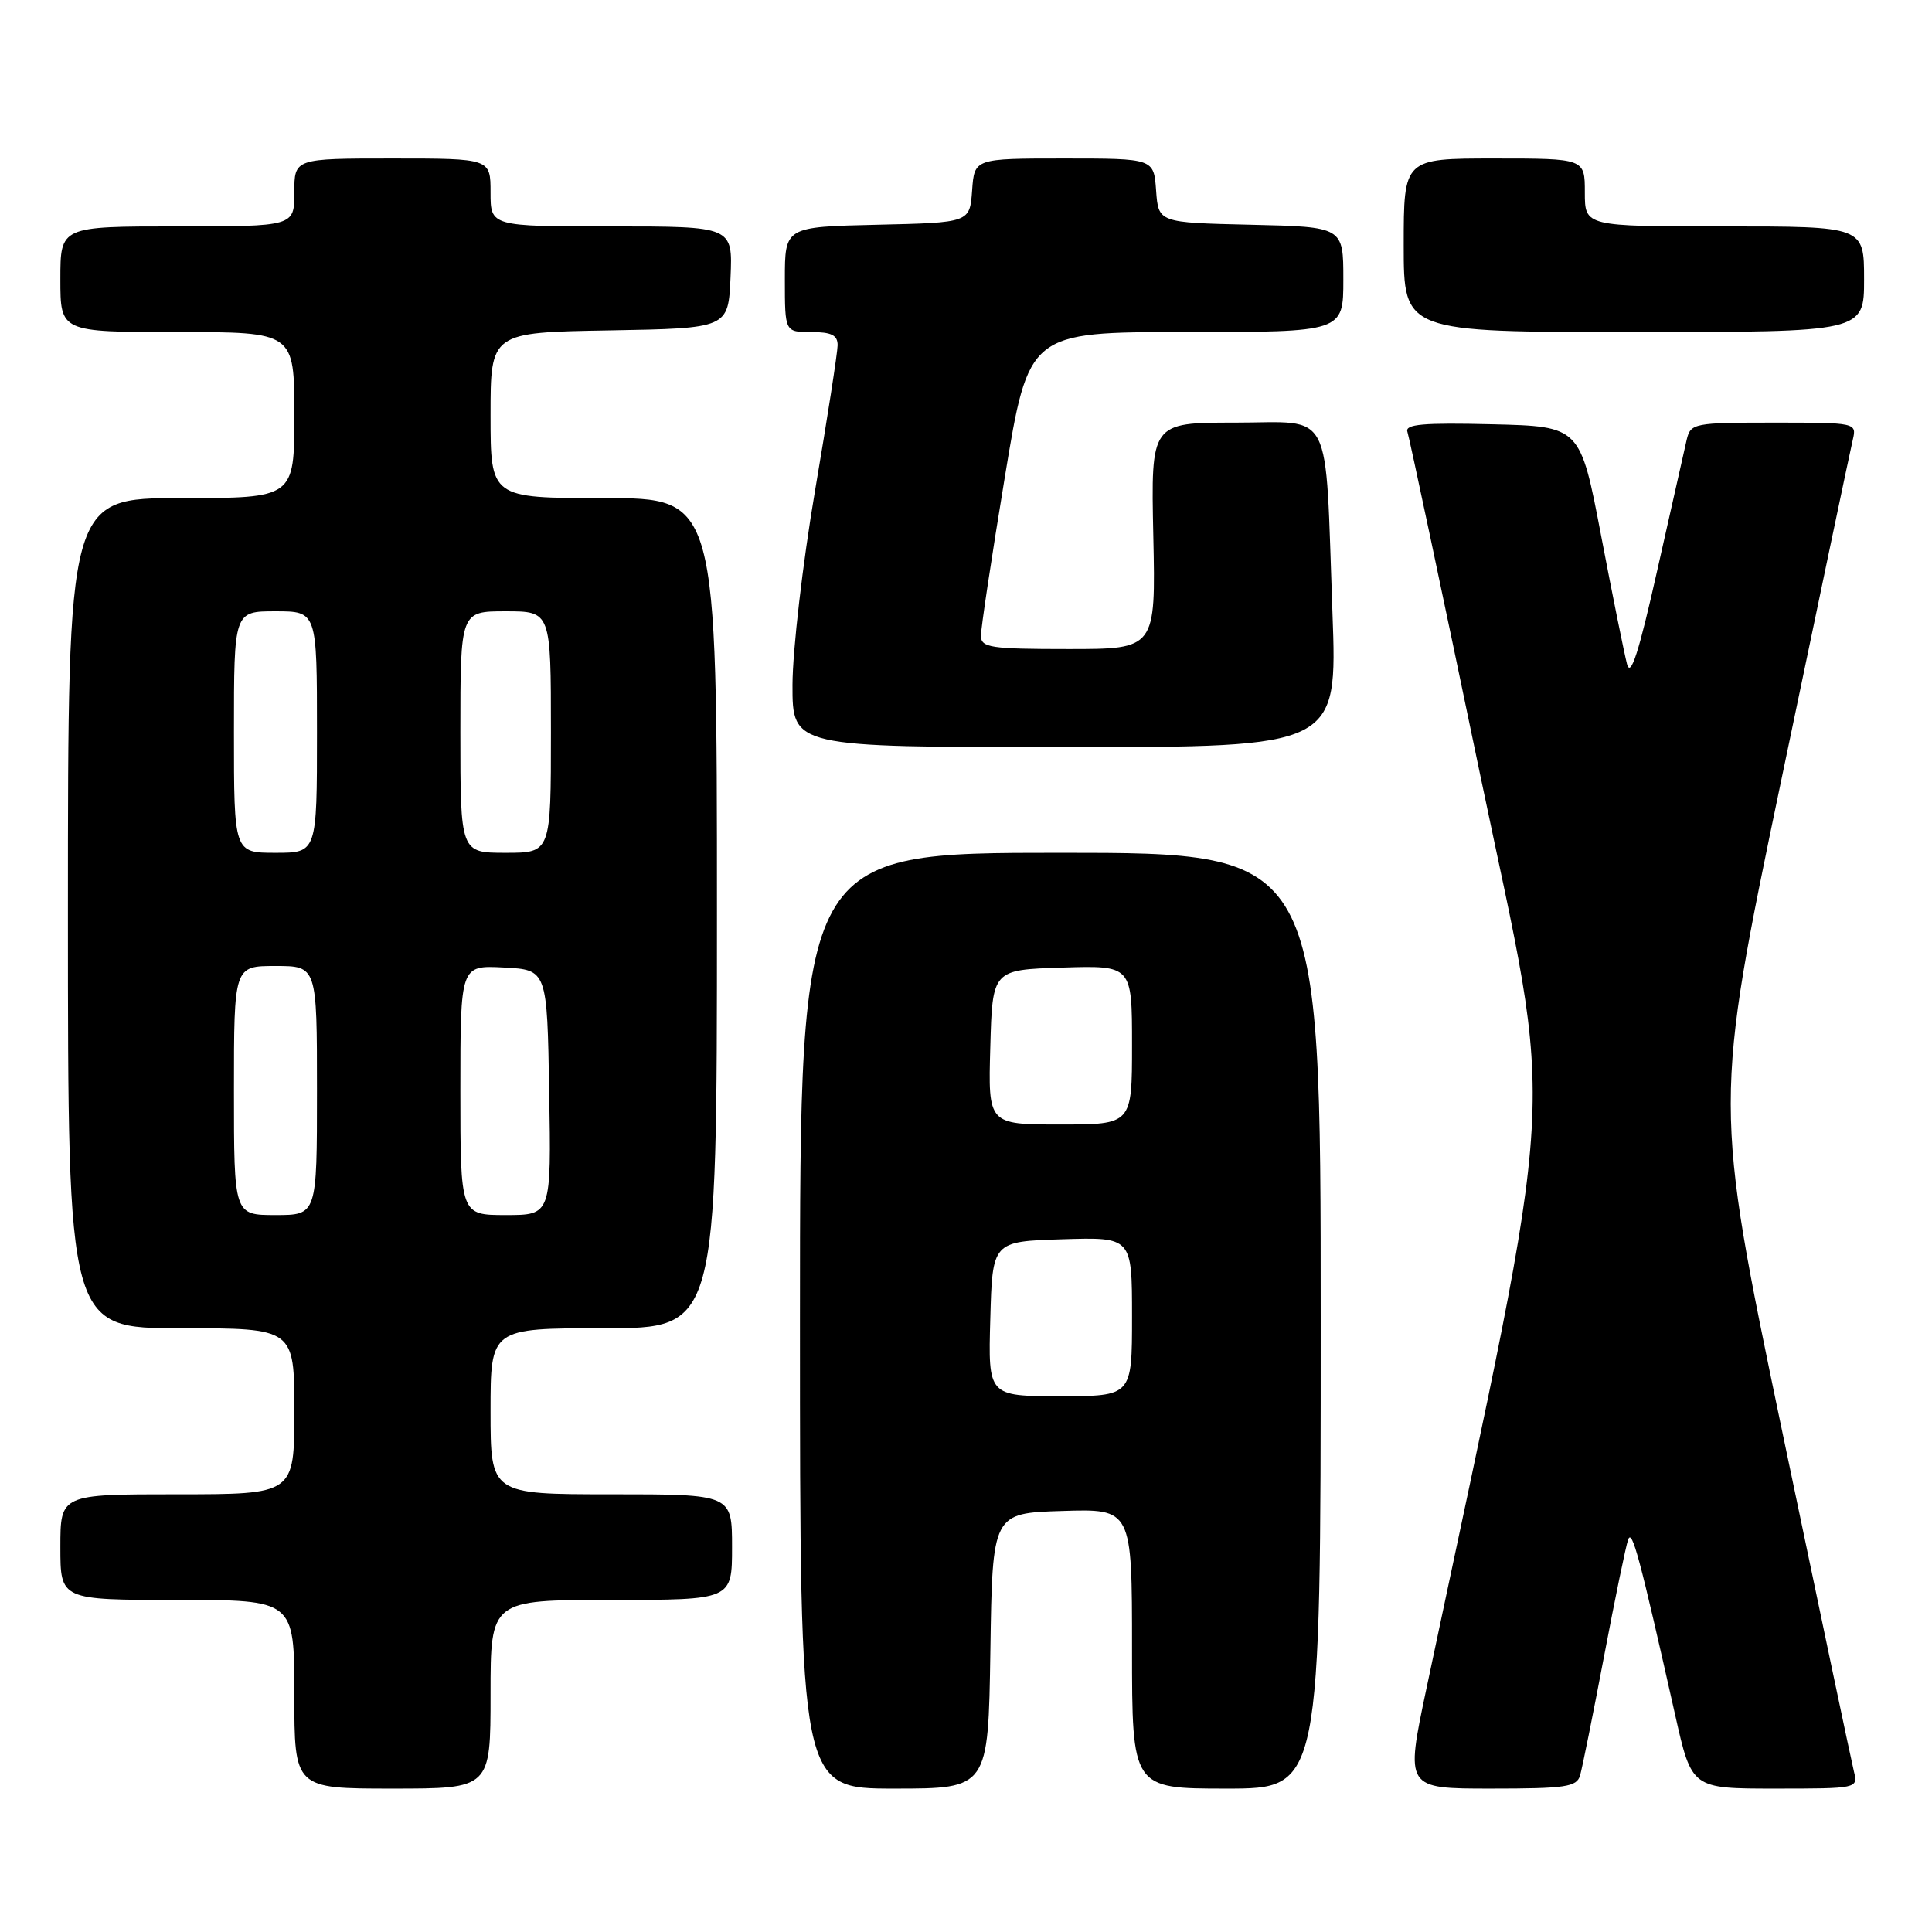 <?xml version="1.0" encoding="UTF-8" standalone="no"?>
<!DOCTYPE svg PUBLIC "-//W3C//DTD SVG 1.1//EN" "http://www.w3.org/Graphics/SVG/1.1/DTD/svg11.dtd" >
<svg xmlns="http://www.w3.org/2000/svg" xmlns:xlink="http://www.w3.org/1999/xlink" version="1.1" viewBox="0 0 256 256">
 <g >
 <path fill="currentColor"
d=" M 65.00 224.50 C 65.00 212.00 65.00 212.00 81.00 212.00 C 97.00 212.00 97.00 212.00 97.00 205.00 C 97.00 198.00 97.00 198.00 81.00 198.00 C 65.00 198.00 65.00 198.00 65.00 187.00 C 65.00 176.00 65.00 176.00 80.00 176.00 C 95.00 176.00 95.00 176.00 95.00 121.00 C 95.00 66.00 95.00 66.00 80.00 66.00 C 65.00 66.00 65.00 66.00 65.00 55.03 C 65.00 44.05 65.00 44.05 80.75 43.78 C 96.50 43.50 96.50 43.50 96.80 36.75 C 97.09 30.00 97.09 30.00 81.05 30.00 C 65.00 30.00 65.00 30.00 65.00 25.50 C 65.00 21.00 65.00 21.00 52.00 21.00 C 39.00 21.00 39.00 21.00 39.00 25.50 C 39.00 30.00 39.00 30.00 23.50 30.00 C 8.00 30.00 8.00 30.00 8.00 37.00 C 8.00 44.00 8.00 44.00 23.50 44.00 C 39.00 44.00 39.00 44.00 39.00 55.00 C 39.00 66.00 39.00 66.00 24.00 66.00 C 9.00 66.00 9.00 66.00 9.00 121.00 C 9.00 176.00 9.00 176.00 24.00 176.00 C 39.00 176.00 39.00 176.00 39.00 187.00 C 39.00 198.00 39.00 198.00 23.50 198.00 C 8.00 198.00 8.00 198.00 8.00 205.00 C 8.00 212.00 8.00 212.00 23.50 212.00 C 39.00 212.00 39.00 212.00 39.00 224.50 C 39.00 237.00 39.00 237.00 52.00 237.00 C 65.00 237.00 65.00 237.00 65.00 224.50 Z  M 131.23 218.75 C 131.50 200.50 131.50 200.50 140.75 200.21 C 150.00 199.92 150.00 199.92 150.00 218.46 C 150.00 237.00 150.00 237.00 162.50 237.00 C 175.00 237.00 175.00 237.00 175.00 175.00 C 175.00 113.00 175.00 113.00 140.50 113.00 C 106.00 113.00 106.00 113.00 106.00 175.00 C 106.00 237.00 106.00 237.00 118.48 237.00 C 130.95 237.00 130.95 237.00 131.23 218.75 Z  M 209.37 235.25 C 209.65 234.29 211.08 227.20 212.54 219.50 C 214.00 211.80 215.44 204.82 215.74 204.00 C 216.26 202.55 217.25 206.25 221.97 227.25 C 224.16 237.00 224.16 237.00 235.19 237.00 C 246.12 237.00 246.21 236.98 245.66 234.75 C 245.35 233.51 241.05 213.09 236.09 189.37 C 227.09 146.23 227.09 146.23 236.03 103.37 C 240.95 79.79 245.21 59.49 245.51 58.25 C 246.03 56.02 245.94 56.00 235.04 56.00 C 224.46 56.00 224.02 56.09 223.50 58.25 C 223.21 59.49 221.46 67.25 219.61 75.50 C 217.15 86.48 216.07 89.83 215.59 88.00 C 215.23 86.62 213.68 78.97 212.16 71.00 C 209.39 56.50 209.39 56.50 197.72 56.22 C 188.56 56.00 186.14 56.21 186.49 57.22 C 186.73 57.92 191.05 78.24 196.07 102.38 C 206.11 150.58 206.72 139.95 189.01 223.75 C 186.21 237.00 186.21 237.00 197.54 237.00 C 207.47 237.00 208.93 236.78 209.37 235.25 Z  M 176.56 81.25 C 175.55 53.53 176.81 56.00 163.66 56.00 C 152.50 56.00 152.50 56.00 152.82 71.00 C 153.14 86.00 153.14 86.00 141.57 86.00 C 131.23 86.00 130.00 85.81 129.98 84.25 C 129.97 83.29 131.39 73.84 133.14 63.25 C 136.31 44.00 136.31 44.00 157.16 44.00 C 178.00 44.00 178.00 44.00 178.00 37.03 C 178.00 30.06 178.00 30.06 165.75 29.78 C 153.50 29.50 153.50 29.50 153.19 25.25 C 152.89 21.00 152.89 21.00 141.00 21.00 C 129.11 21.00 129.11 21.00 128.81 25.25 C 128.50 29.50 128.50 29.50 116.25 29.78 C 104.00 30.06 104.00 30.06 104.00 37.03 C 104.00 44.00 104.00 44.00 107.50 44.00 C 110.17 44.00 111.00 44.41 110.99 45.75 C 110.98 46.71 109.64 55.38 108.00 65.00 C 106.36 74.62 105.02 86.21 105.01 90.75 C 105.00 99.00 105.00 99.00 141.11 99.00 C 177.21 99.00 177.21 99.00 176.56 81.25 Z  M 247.00 37.00 C 247.00 30.00 247.00 30.00 228.50 30.00 C 210.00 30.00 210.00 30.00 210.00 25.50 C 210.00 21.00 210.00 21.00 198.00 21.00 C 186.00 21.00 186.00 21.00 186.00 32.50 C 186.00 44.00 186.00 44.00 216.50 44.00 C 247.00 44.00 247.00 44.00 247.00 37.00 Z  M 31.00 144.50 C 31.00 128.00 31.00 128.00 36.50 128.00 C 42.00 128.00 42.00 128.00 42.00 144.50 C 42.00 161.00 42.00 161.00 36.50 161.00 C 31.00 161.00 31.00 161.00 31.00 144.50 Z  M 61.00 144.45 C 61.00 127.90 61.00 127.90 66.75 128.20 C 72.50 128.50 72.50 128.50 72.77 144.75 C 73.05 161.00 73.05 161.00 67.02 161.00 C 61.00 161.00 61.00 161.00 61.00 144.45 Z  M 31.00 97.00 C 31.00 81.00 31.00 81.00 36.50 81.00 C 42.00 81.00 42.00 81.00 42.00 97.00 C 42.00 113.00 42.00 113.00 36.50 113.00 C 31.00 113.00 31.00 113.00 31.00 97.00 Z  M 61.00 97.00 C 61.00 81.00 61.00 81.00 67.00 81.00 C 73.00 81.00 73.00 81.00 73.00 97.00 C 73.00 113.00 73.00 113.00 67.00 113.00 C 61.00 113.00 61.00 113.00 61.00 97.00 Z  M 131.22 174.75 C 131.50 164.50 131.50 164.50 140.75 164.21 C 150.00 163.92 150.00 163.92 150.00 174.46 C 150.00 185.00 150.00 185.00 140.47 185.00 C 130.93 185.00 130.93 185.00 131.22 174.75 Z  M 131.22 138.75 C 131.50 128.50 131.50 128.50 140.75 128.21 C 150.00 127.92 150.00 127.92 150.00 138.46 C 150.00 149.00 150.00 149.00 140.47 149.00 C 130.93 149.00 130.93 149.00 131.22 138.75 Z "/>
</g>
</svg>